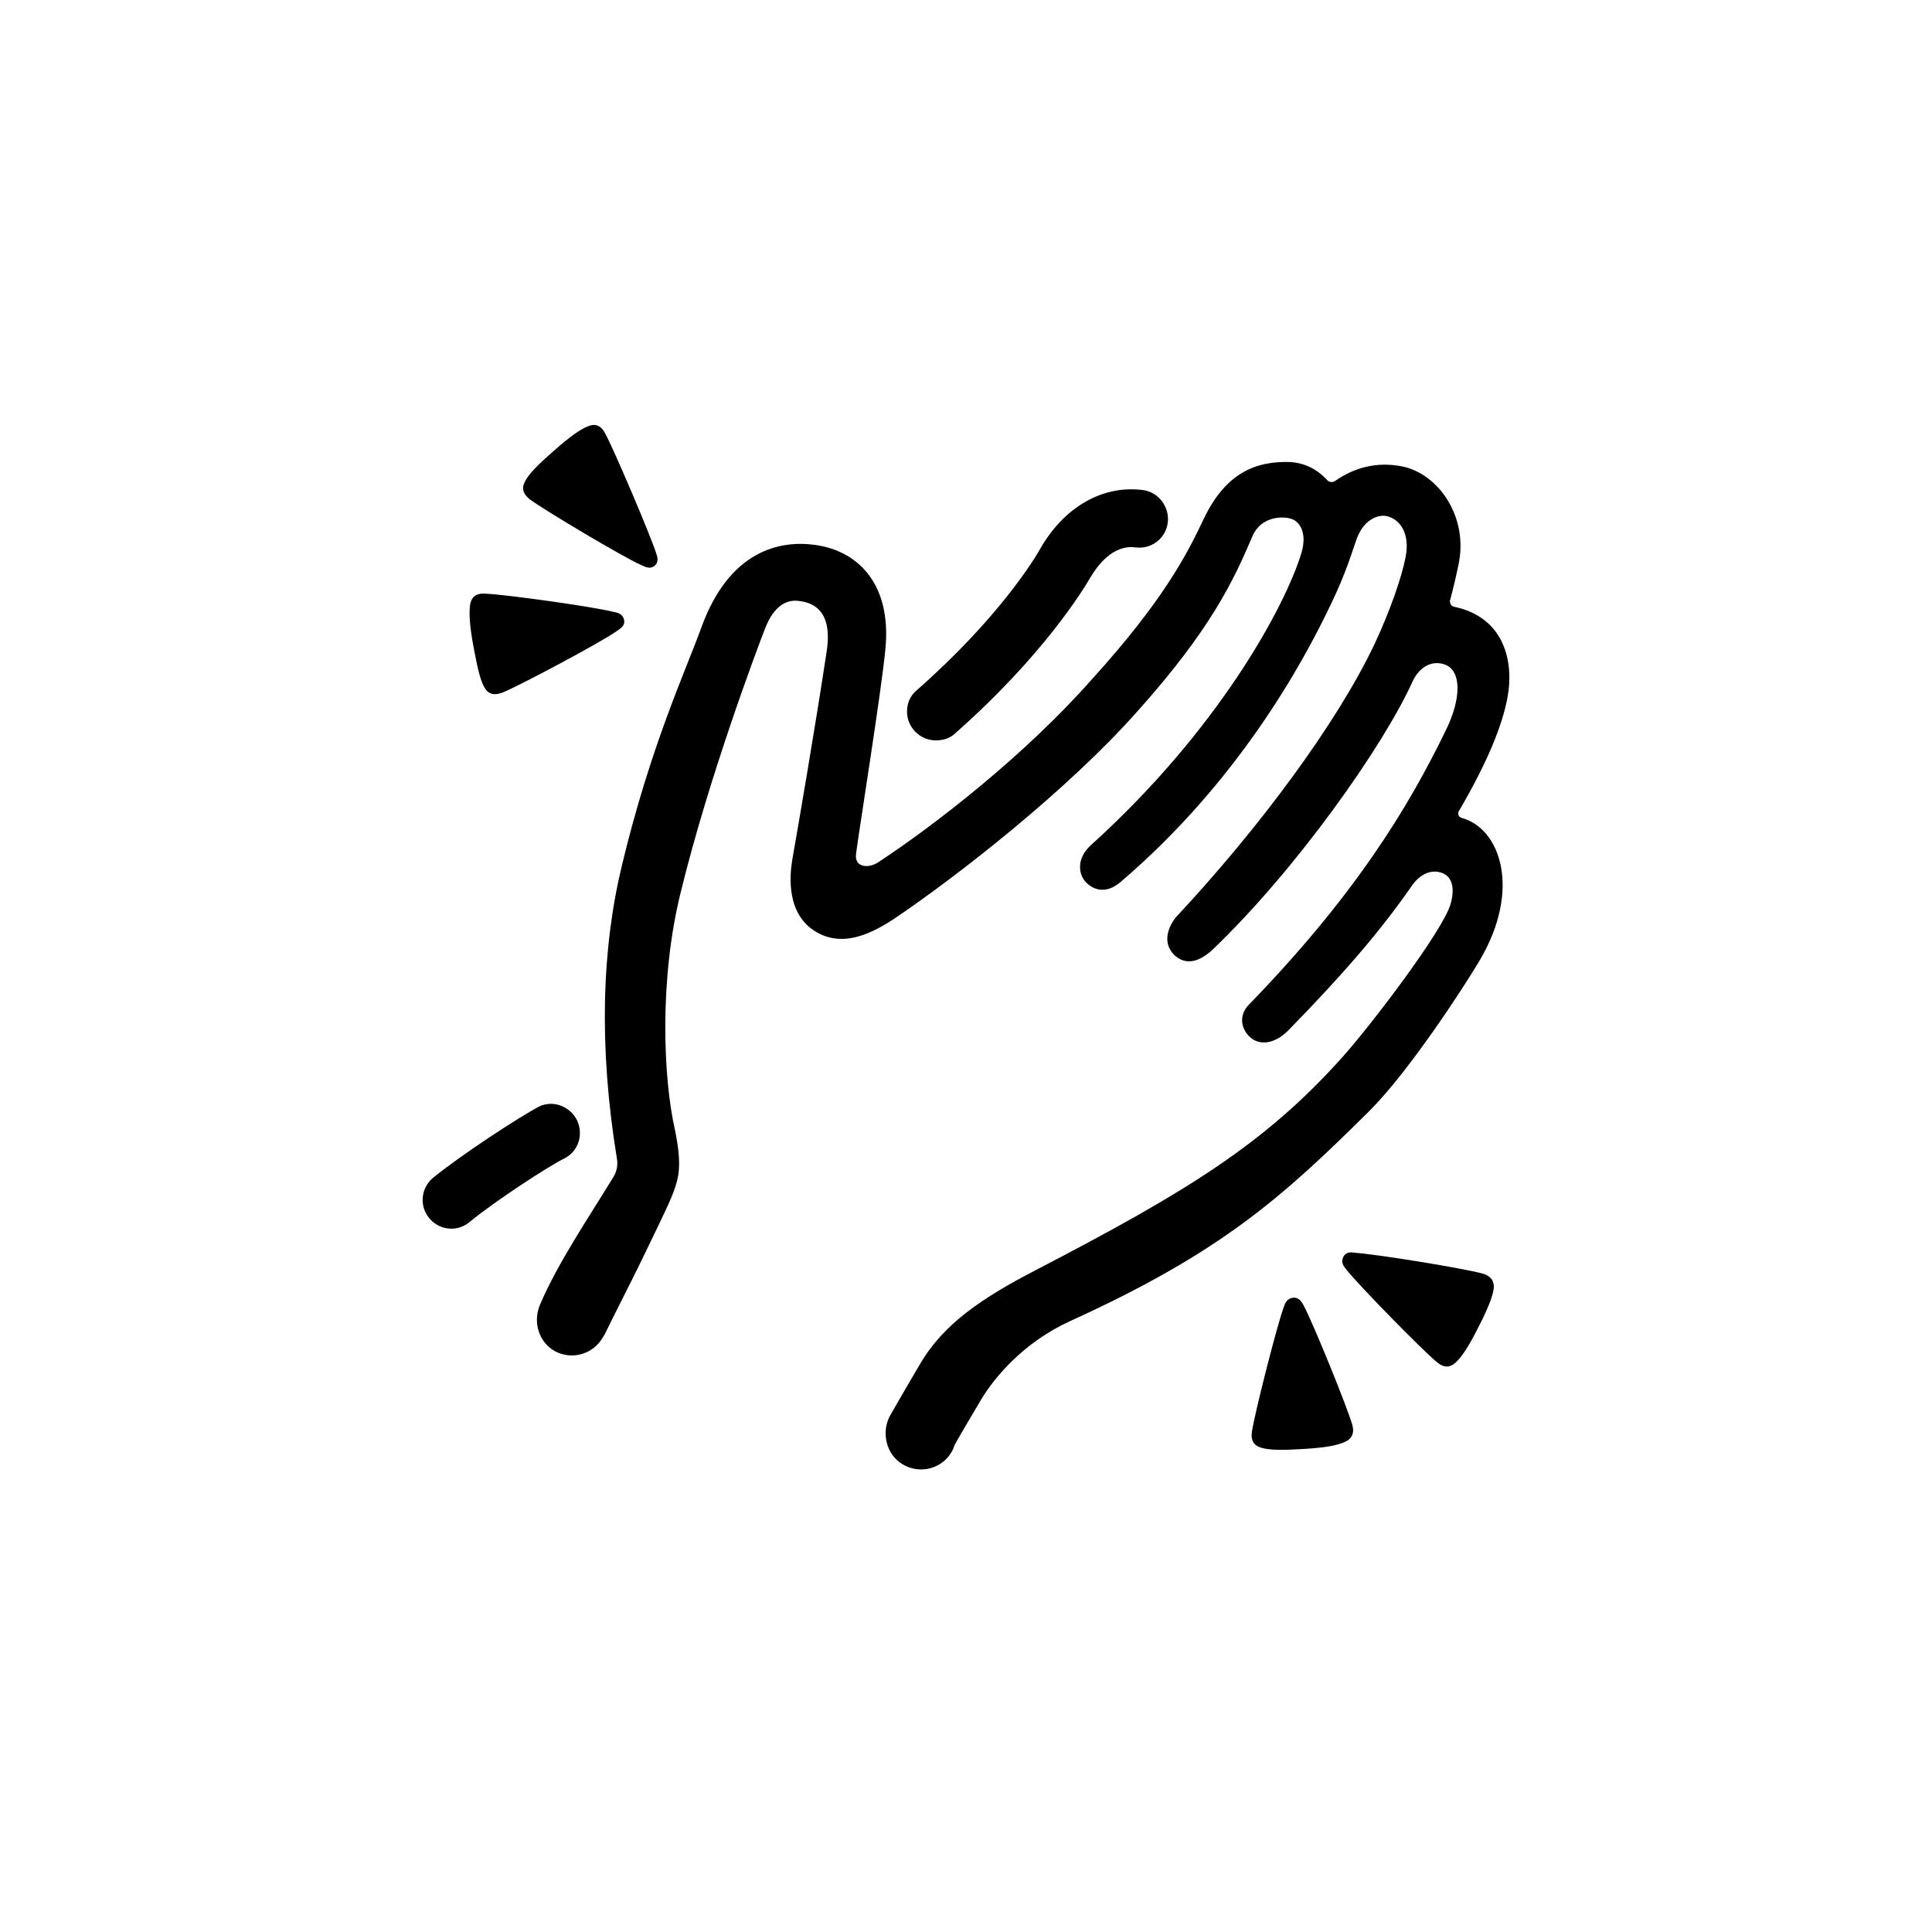 <svg width="32" height="32" fill="none" viewBox="0 0 32 32"  xmlns="http://www.w3.org/2000/svg">
<path d="M7.475 20.351C7.216 20.351 7 20.135 7 19.875C7 19.735 7.065 19.595 7.173 19.508C7.648 19.12 8.598 18.504 8.922 18.331C9.159 18.213 9.44 18.321 9.559 18.558C9.667 18.796 9.58 19.066 9.354 19.184C9.105 19.303 8.209 19.886 7.788 20.232C7.702 20.307 7.594 20.351 7.475 20.351Z" fill="currentColor"/>
<path d="M15.498 12.263C15.239 12.263 15.023 12.047 15.023 11.788C15.023 11.648 15.077 11.518 15.185 11.432C16.534 10.244 17.128 9.272 17.236 9.078C17.636 8.387 18.273 8.031 18.931 8.117C19.19 8.15 19.374 8.398 19.342 8.657C19.309 8.916 19.072 9.1 18.812 9.067C18.424 9.013 18.165 9.391 18.067 9.553C17.949 9.758 17.279 10.86 15.822 12.145C15.735 12.231 15.617 12.263 15.498 12.263Z" fill="currentColor"/>
<path d="M19.459 15.826C19.653 15.998 19.869 15.923 20.074 15.739C21.456 14.422 22.914 12.36 23.4 11.28C23.508 11.053 23.713 10.924 23.94 11.01C24.21 11.118 24.199 11.572 23.961 12.068C23.324 13.386 22.439 14.832 20.69 16.636C20.517 16.808 20.549 17.035 20.701 17.175C20.852 17.316 21.1 17.305 21.338 17.067C22.245 16.139 22.86 15.426 23.378 14.681C23.508 14.487 23.681 14.411 23.832 14.444C24.059 14.487 24.102 14.714 24.026 14.973C23.907 15.405 22.709 16.981 22.234 17.51C20.938 18.957 19.642 19.745 17.148 21.041C16.274 21.494 15.626 21.926 15.237 22.596C14.881 23.2 14.773 23.395 14.73 23.47C14.589 23.762 14.697 24.14 15 24.28C15.291 24.42 15.648 24.302 15.788 23.999C15.788 23.988 15.799 23.978 15.799 23.967C15.799 23.956 15.777 23.978 16.252 23.179C16.479 22.801 16.965 22.229 17.721 21.883C20.215 20.749 21.23 19.842 22.687 18.395C23.346 17.737 24.264 16.322 24.512 15.901C25.203 14.724 24.847 13.72 24.21 13.547C24.167 13.537 24.145 13.494 24.156 13.45C24.156 13.44 24.156 13.44 24.167 13.429C24.652 12.597 24.879 12.014 24.965 11.572C25.084 10.967 24.922 10.222 24.08 10.049C24.037 10.039 24.015 9.995 24.015 9.952C24.069 9.758 24.123 9.52 24.156 9.358C24.328 8.57 23.832 7.857 23.238 7.728C22.817 7.641 22.439 7.739 22.115 7.965C22.072 7.998 22.007 7.987 21.975 7.944C21.845 7.803 21.64 7.663 21.349 7.652C20.83 7.641 20.312 7.803 19.934 8.602C19.664 9.175 19.265 9.952 18.088 11.248C16.997 12.489 15.486 13.666 14.546 14.282C14.384 14.39 14.147 14.368 14.179 14.141C14.222 13.796 14.6 11.442 14.665 10.751C14.773 9.628 14.168 9.11 13.488 9.024C12.927 8.948 12.085 9.11 11.62 10.384C11.35 11.129 10.778 12.349 10.303 14.325C9.968 15.707 9.914 17.327 10.217 19.184C10.238 19.292 10.217 19.41 10.152 19.508C9.785 20.112 9.234 20.922 8.943 21.613C8.824 21.894 8.921 22.229 9.191 22.38C9.472 22.531 9.828 22.434 9.99 22.142C10.001 22.131 10.001 22.12 10.011 22.11C10.195 21.732 10.562 21.019 10.703 20.717C10.951 20.199 11.123 19.864 11.188 19.648C11.253 19.454 11.286 19.227 11.178 18.709C10.983 17.845 10.918 16.214 11.275 14.778C11.739 12.878 12.538 10.751 12.678 10.395C12.819 10.039 13.024 9.93 13.218 9.952C13.423 9.974 13.801 10.071 13.693 10.784C13.499 12.068 13.218 13.699 13.121 14.249C13.078 14.519 13.024 15.146 13.521 15.437C13.909 15.664 14.33 15.534 14.805 15.221C15.864 14.508 17.699 13.072 18.843 11.777C20.053 10.427 20.431 9.617 20.744 8.883C20.884 8.548 21.251 8.548 21.381 8.592C21.51 8.624 21.662 8.808 21.554 9.164C21.284 10.049 20.182 12.09 18.066 14.001C17.829 14.217 17.861 14.476 17.98 14.606C18.099 14.735 18.314 14.822 18.563 14.606C20.474 12.975 21.554 11.043 22.05 9.995C22.299 9.477 22.385 9.164 22.471 8.926C22.579 8.624 22.806 8.516 22.968 8.548C23.195 8.602 23.357 8.84 23.281 9.229C23.216 9.563 23.022 10.125 22.763 10.675C22.148 11.971 20.863 13.71 19.47 15.2C19.308 15.415 19.275 15.653 19.459 15.826Z" fill="currentColor"/>
<path d="M21.416 21.495C21.318 21.506 21.286 21.581 21.264 21.646C21.146 21.97 20.779 23.417 20.735 23.719C20.714 23.87 20.779 23.946 20.887 23.978C21.027 24.021 21.243 24.021 21.588 24C21.934 23.978 22.139 23.946 22.279 23.881C22.377 23.838 22.441 23.751 22.398 23.6C22.312 23.298 21.75 21.916 21.588 21.614C21.556 21.56 21.513 21.484 21.416 21.495Z" fill="currentColor"/>
<path d="M22.247 20.825C22.204 20.912 22.258 20.976 22.301 21.03C22.517 21.3 23.553 22.358 23.802 22.564C23.921 22.661 24.018 22.65 24.104 22.574C24.212 22.477 24.331 22.294 24.482 21.991C24.644 21.678 24.72 21.484 24.741 21.343C24.752 21.235 24.709 21.138 24.558 21.095C24.255 21.009 22.787 20.771 22.441 20.75C22.387 20.739 22.29 20.728 22.247 20.825Z" fill="currentColor"/>
<path d="M10.336 10.265C10.315 10.168 10.228 10.146 10.163 10.135C9.829 10.049 8.36 9.844 8.036 9.833C7.874 9.822 7.81 9.898 7.788 10.006C7.766 10.146 7.777 10.362 7.842 10.708C7.907 11.053 7.95 11.258 8.025 11.388C8.079 11.485 8.166 11.528 8.317 11.474C8.609 11.355 9.926 10.654 10.207 10.459C10.282 10.405 10.358 10.362 10.336 10.265Z" fill="currentColor"/>
<path d="M10.844 9.369C10.919 9.304 10.887 9.218 10.865 9.153C10.758 8.829 10.174 7.458 10.023 7.177C9.948 7.037 9.85 7.015 9.743 7.059C9.602 7.113 9.429 7.242 9.17 7.469C8.911 7.696 8.76 7.847 8.695 7.976C8.641 8.074 8.652 8.171 8.771 8.268C9.019 8.451 10.304 9.218 10.617 9.358C10.693 9.391 10.768 9.434 10.844 9.369Z" fill="currentColor"/>
</svg>
